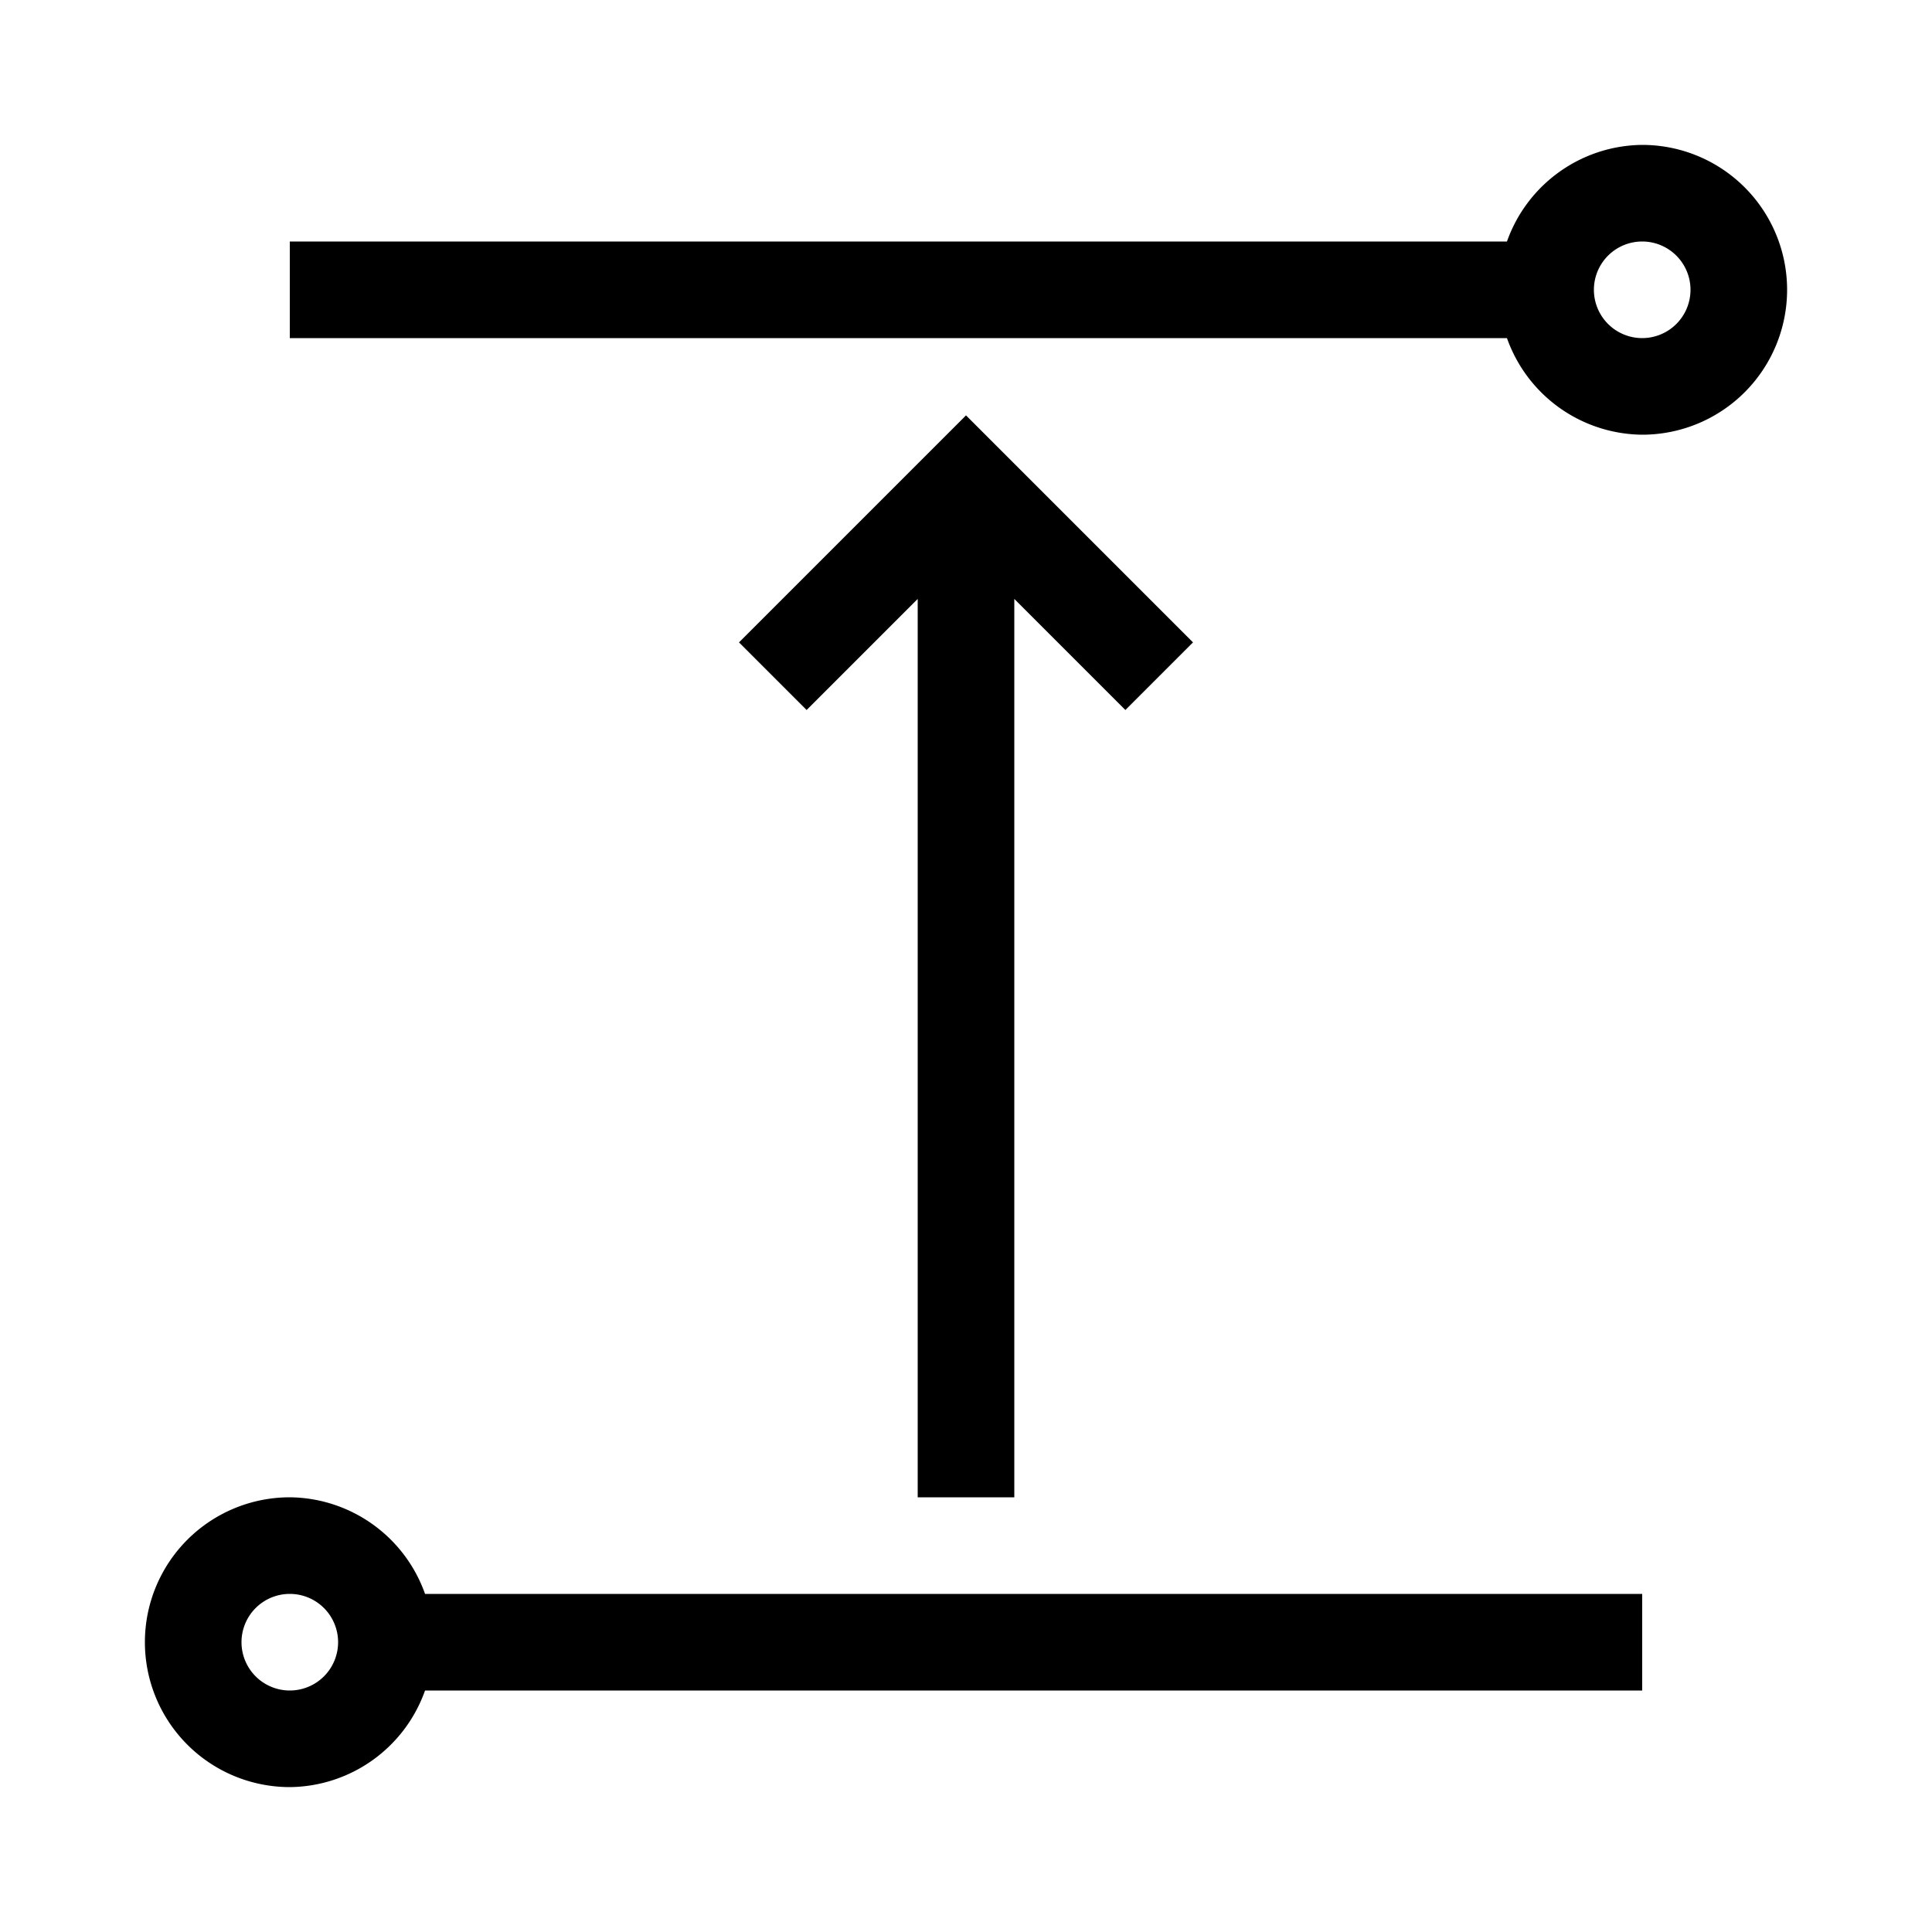 <svg id="Layer_5" data-name="Layer 5" xmlns="http://www.w3.org/2000/svg" viewBox="0 0 80 80"><path d="M12,62a6,6,0,0,0,0,12,6,6,0,0,0,5.6-4H68V66H17.6A6,6,0,0,0,12,62Zm0,8a2,2,0,1,1,2-2A2,2,0,0,1,12,70Z"/><path d="M68,6a6,6,0,0,0-5.6,4H12v4H62.4A6,6,0,0,0,68,18,6,6,0,0,0,68,6Zm0,8a2,2,0,1,1,2-2A2,2,0,0,1,68,14Z"/><path d="M42,62V24.8l4.6,4.6,2.8-2.8L40,17.2l-9.4,9.4,2.8,2.8L38,24.8V62Z"/></svg>